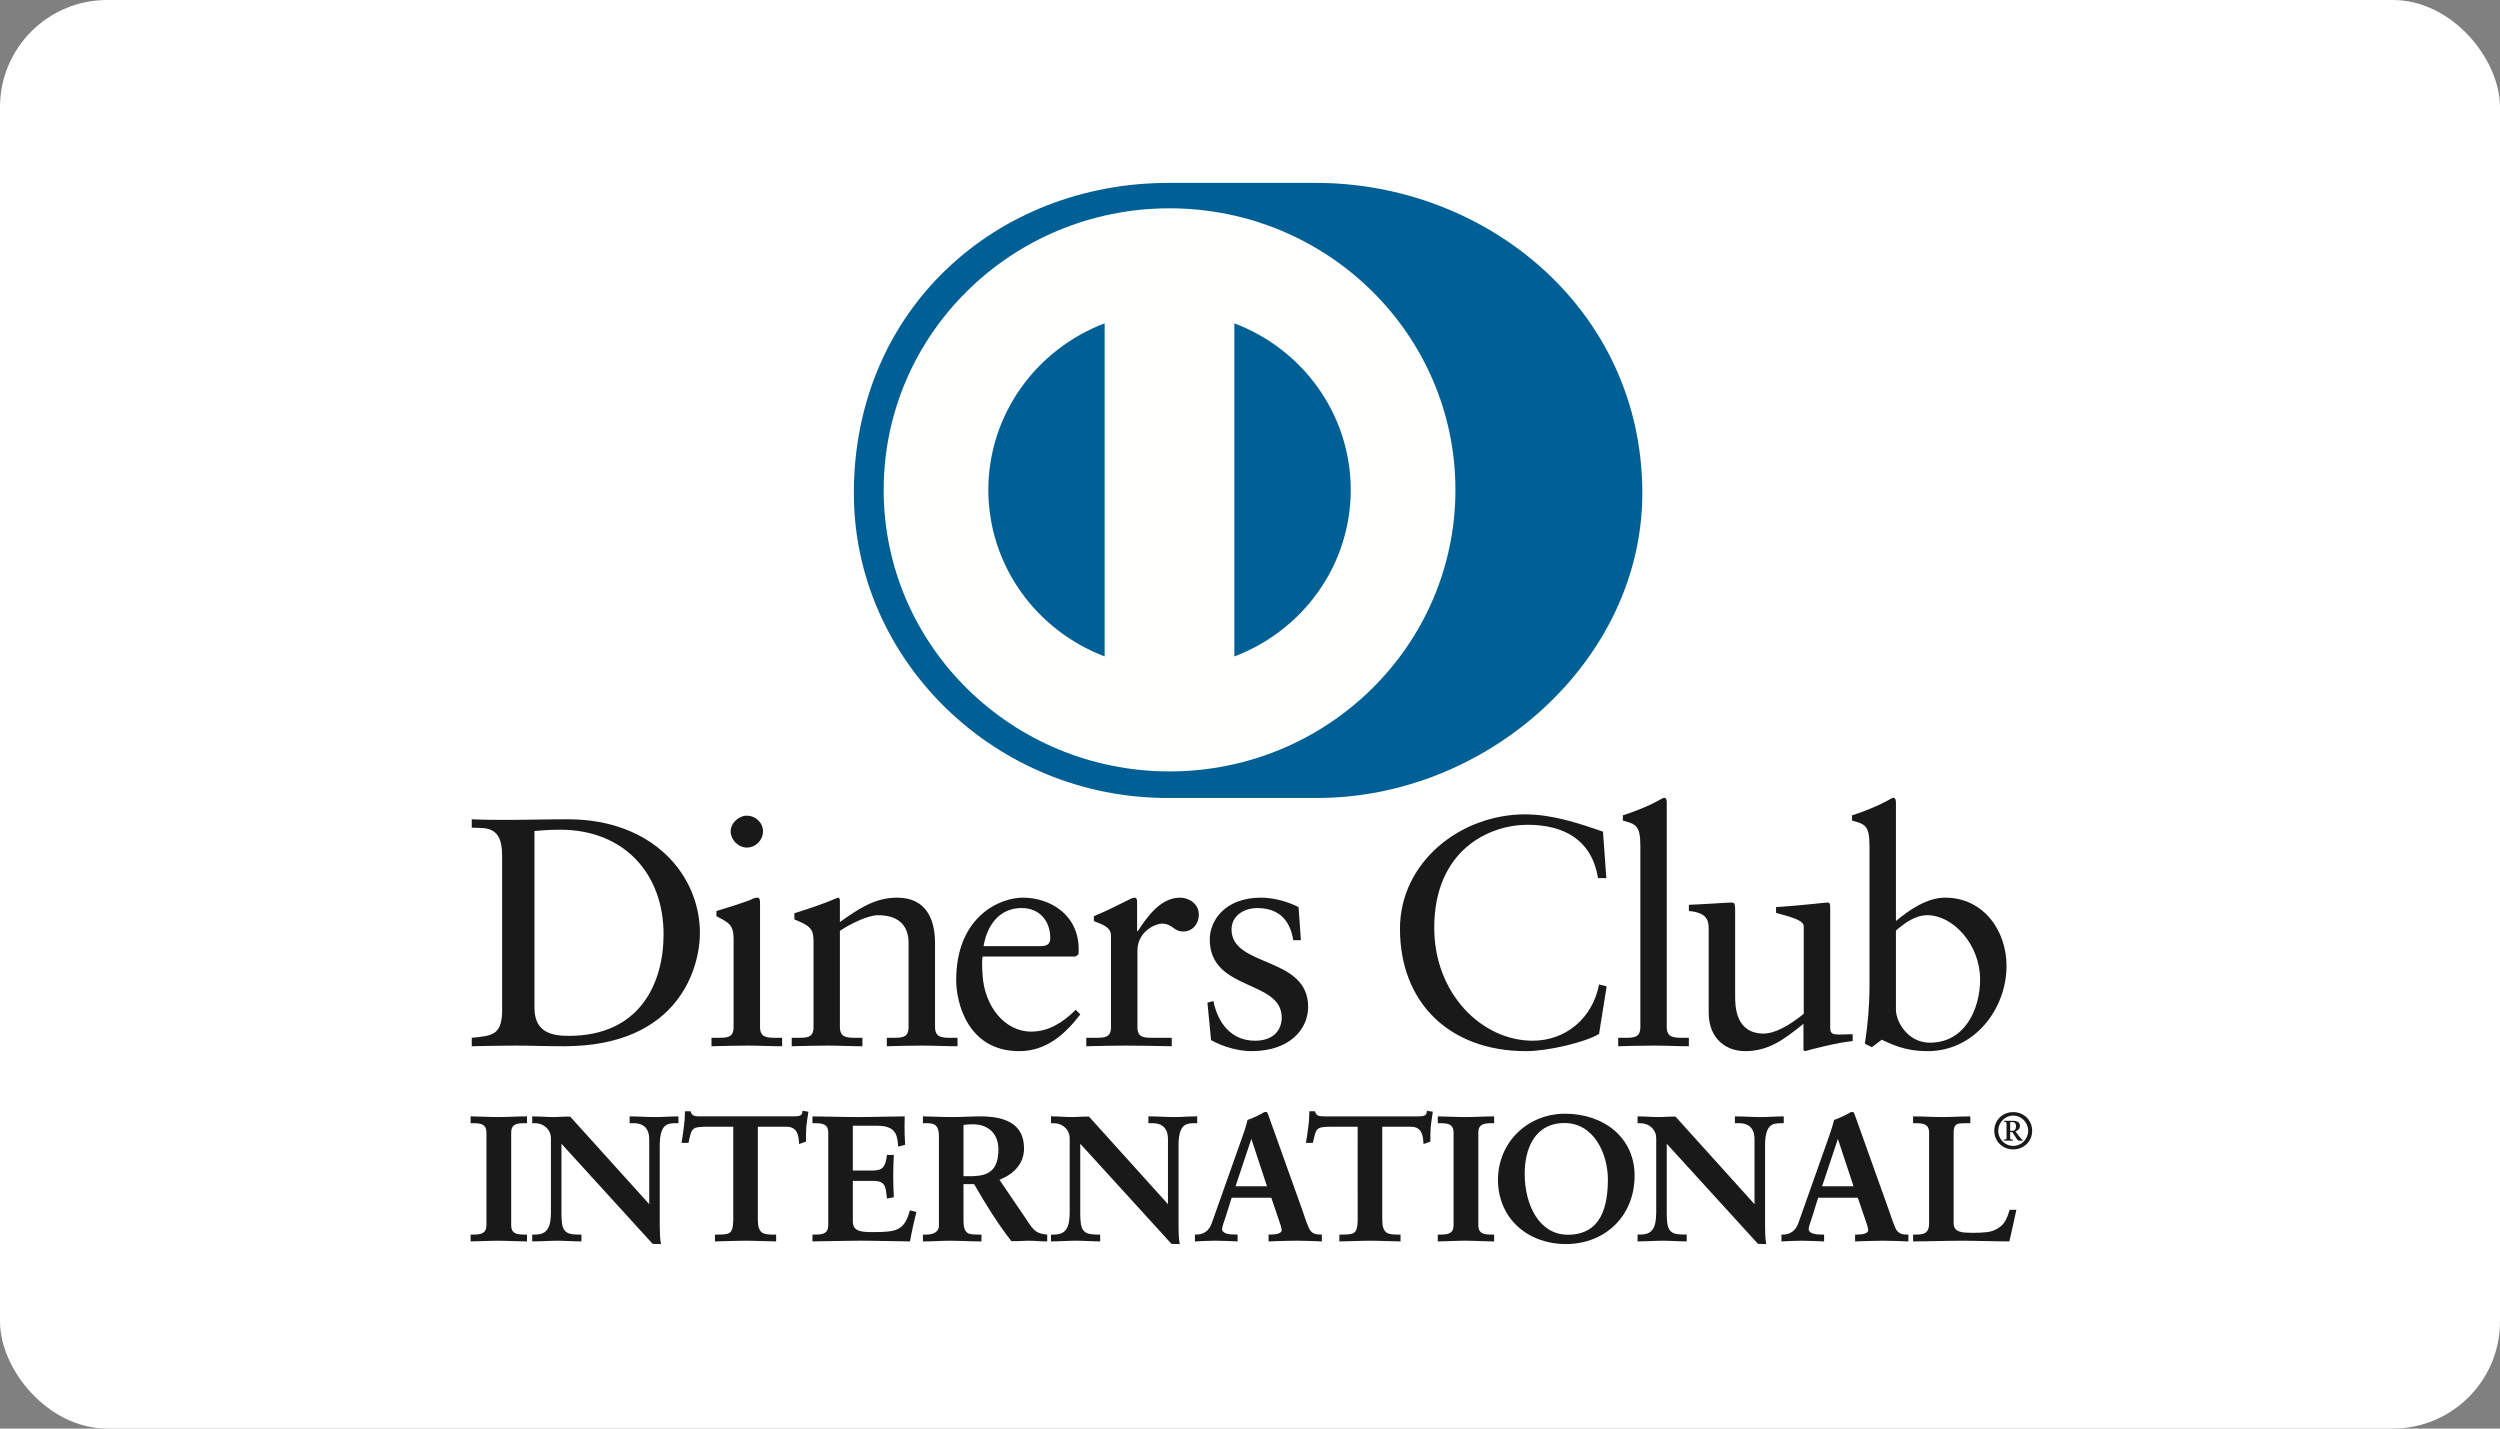 <?xml version="1.0" encoding="UTF-8"?>
<svg width="70px" height="40px" viewBox="0 0 70 40" version="1.1" xmlns="http://www.w3.org/2000/svg" xmlns:xlink="http://www.w3.org/1999/xlink">
    <rect x="0" y="0" width="70" height="40" fill="#808080" stroke="none"/>
    <!-- Generator: Sketch 51.3 (57544) - http://www.bohemiancoding.com/sketch -->
    <title>diners club</title>
    <desc>Created with Sketch.</desc>
    <defs></defs>
    <g id="Symbols" stroke="none" stroke-width="1" fill="none" fill-rule="evenodd">
        <g id="11---Footer" transform="translate(-1198, -68)">
            <g id="cartões">
                <g transform="translate(998, 68)">
                    <g id="diners-club" transform="translate(200, 0)">
                        <rect id="Rectangle-12-Copy-2" fill="#FFFFFF" x="0" y="0" width="70" height="40" rx="3"></rect>
                        <g id="Group" transform="translate(13, 5)">
                            <path d="M23.841,17.343 C28.622,17.366 32.985,13.505 32.985,8.807 C32.985,3.67 28.622,0.119 23.841,0.121 L19.727,0.121 C14.89,0.119 10.908,3.671 10.908,8.807 C10.908,13.506 14.89,17.366 19.727,17.343 L23.841,17.343" id="Fill-2" fill="#006095"></path>
                            <path d="M21.562,13.381 L21.562,4.053 C23.466,4.772 24.818,6.588 24.821,8.717 C24.818,10.846 23.466,12.661 21.562,13.381 M14.673,8.717 C14.677,6.589 16.027,4.775 17.93,4.053 L17.93,13.379 C16.027,12.658 14.677,10.845 14.673,8.717 M19.747,0.833 C15.326,0.834 11.744,4.362 11.743,8.717 C11.744,13.071 15.326,16.598 19.747,16.6 C24.168,16.598 27.751,13.071 27.752,8.717 C27.751,4.362 24.168,0.834 19.747,0.833" id="Fill-3" fill="#FFFFFE"></path>
                            <path d="M1.965,23.221 C1.965,23.922 2.474,24.004 2.927,24.004 C4.925,24.004 5.58,22.52 5.58,21.163 C5.58,19.46 4.471,18.232 2.687,18.232 C2.307,18.232 2.132,18.258 1.965,18.268 L1.965,23.221 Z M1.059,18.95 C1.059,18.131 0.625,18.185 0.209,18.176 L0.209,17.94 C0.57,17.957 0.939,17.957 1.3,17.957 C1.689,17.957 2.215,17.94 2.9,17.94 C5.294,17.94 6.598,19.514 6.598,21.126 C6.598,22.028 6.062,24.295 2.789,24.295 C2.318,24.295 1.883,24.277 1.448,24.277 C1.032,24.277 0.625,24.286 0.209,24.295 L0.209,24.058 C0.764,24.004 1.032,23.985 1.059,23.366 L1.059,18.95 Z" id="Fill-4" fill="#1A1919"></path>
                            <path d="M7.911,18.732 C7.67,18.732 7.458,18.513 7.458,18.277 C7.458,18.049 7.68,17.839 7.911,17.839 C8.151,17.839 8.364,18.031 8.364,18.277 C8.364,18.523 8.16,18.732 7.911,18.732 M6.922,24.058 L7.097,24.058 C7.356,24.058 7.541,24.058 7.541,23.757 L7.541,21.29 C7.541,20.89 7.402,20.834 7.06,20.653 L7.06,20.508 C7.494,20.379 8.013,20.207 8.049,20.18 C8.114,20.144 8.169,20.134 8.216,20.134 C8.261,20.134 8.281,20.189 8.281,20.262 L8.281,23.757 C8.281,24.058 8.484,24.058 8.743,24.058 L8.9,24.058 L8.9,24.295 C8.585,24.295 8.261,24.277 7.93,24.277 C7.597,24.277 7.264,24.286 6.922,24.295 L6.922,24.058" id="Fill-5" fill="#1A1919"></path>
                            <path d="M9.779,21.345 C9.779,21.008 9.676,20.917 9.243,20.744 L9.243,20.571 C9.64,20.444 10.018,20.325 10.462,20.134 C10.49,20.134 10.517,20.153 10.517,20.225 L10.517,20.817 C11.045,20.444 11.498,20.134 12.118,20.134 C12.904,20.134 13.181,20.698 13.181,21.409 L13.181,23.757 C13.181,24.058 13.384,24.058 13.643,24.058 L13.81,24.058 L13.81,24.295 C13.485,24.295 13.162,24.277 12.83,24.277 C12.496,24.277 12.164,24.286 11.831,24.295 L11.831,24.058 L11.997,24.058 C12.257,24.058 12.44,24.058 12.44,23.757 L12.44,21.4 C12.44,20.88 12.118,20.626 11.591,20.626 C11.295,20.626 10.823,20.862 10.517,21.063 L10.517,23.757 C10.517,24.058 10.722,24.058 10.981,24.058 L11.147,24.058 L11.147,24.295 C10.823,24.295 10.499,24.277 10.166,24.277 C9.834,24.277 9.501,24.286 9.168,24.295 L9.168,24.058 L9.335,24.058 C9.594,24.058 9.779,24.058 9.779,23.757 L9.779,21.345" id="Fill-6" fill="#1A1919"></path>
                            <path d="M16.149,21.491 C16.38,21.491 16.407,21.372 16.407,21.263 C16.407,20.799 16.121,20.425 15.603,20.425 C15.039,20.425 14.651,20.834 14.54,21.491 L16.149,21.491 Z M14.513,21.782 C14.494,21.864 14.494,22.001 14.513,22.311 C14.567,23.175 15.132,23.885 15.871,23.885 C16.38,23.885 16.778,23.612 17.12,23.275 L17.249,23.403 C16.823,23.958 16.297,24.432 15.539,24.432 C14.068,24.432 13.773,23.029 13.773,22.447 C13.773,20.662 14.993,20.134 15.64,20.134 C16.389,20.134 17.194,20.598 17.203,21.563 C17.203,21.618 17.203,21.673 17.194,21.728 L17.11,21.782 L14.513,21.782 Z" id="Fill-7" fill="#1A1919"></path>
                            <path d="M17.416,24.058 L17.665,24.058 C17.923,24.058 18.108,24.058 18.108,23.757 L18.108,21.199 C18.108,20.917 17.767,20.862 17.628,20.789 L17.628,20.653 C18.303,20.371 18.673,20.134 18.757,20.134 C18.811,20.134 18.839,20.161 18.839,20.253 L18.839,21.072 L18.859,21.072 C19.089,20.717 19.478,20.134 20.041,20.134 C20.273,20.134 20.568,20.288 20.568,20.616 C20.568,20.862 20.393,21.082 20.134,21.082 C19.846,21.082 19.846,20.862 19.523,20.862 C19.366,20.862 18.848,21.072 18.848,21.618 L18.848,23.757 C18.848,24.058 19.033,24.058 19.292,24.058 L19.809,24.058 L19.809,24.295 C19.301,24.286 18.914,24.277 18.516,24.277 C18.137,24.277 17.748,24.286 17.416,24.295 L17.416,24.058" id="Fill-8" fill="#1A1919"></path>
                            <path d="M20.975,23.029 C21.095,23.63 21.465,24.14 22.14,24.14 C22.685,24.14 22.888,23.813 22.888,23.494 C22.888,22.42 20.873,22.765 20.873,21.3 C20.873,20.789 21.29,20.134 22.307,20.134 C22.602,20.134 22.999,20.216 23.36,20.398 L23.425,21.326 L23.212,21.326 C23.12,20.753 22.796,20.426 22.204,20.426 C21.834,20.426 21.483,20.635 21.483,21.026 C21.483,22.092 23.628,21.764 23.628,23.193 C23.628,23.794 23.138,24.432 22.038,24.432 C21.668,24.432 21.233,24.305 20.91,24.123 L20.808,23.075 L20.975,23.029" id="Fill-9" fill="#1A1919"></path>
                            <path d="M31.977,19.587 L31.746,19.587 C31.57,18.523 30.803,18.094 29.768,18.094 C28.704,18.094 27.159,18.795 27.159,20.98 C27.159,22.821 28.492,24.14 29.915,24.14 C30.83,24.14 31.589,23.522 31.774,22.565 L31.986,22.619 L31.774,23.949 C31.386,24.186 30.341,24.432 29.73,24.432 C27.567,24.432 26.199,23.057 26.199,21.008 C26.199,19.141 27.89,17.802 29.702,17.802 C30.451,17.802 31.173,18.04 31.884,18.286 L31.977,19.587" id="Fill-10" fill="#1A1919"></path>
                            <path d="M32.31,24.058 L32.485,24.058 C32.745,24.058 32.93,24.058 32.93,23.757 L32.93,18.686 C32.93,18.094 32.791,18.076 32.44,17.976 L32.44,17.83 C32.809,17.712 33.198,17.548 33.392,17.439 C33.493,17.384 33.567,17.338 33.594,17.338 C33.651,17.338 33.669,17.393 33.669,17.466 L33.669,23.757 C33.669,24.058 33.873,24.058 34.132,24.058 L34.288,24.058 L34.288,24.295 C33.975,24.295 33.651,24.277 33.318,24.277 C32.985,24.277 32.652,24.286 32.31,24.295 L32.31,24.058" id="Fill-11" fill="#1A1919"></path>
                            <path d="M38.246,23.794 C38.246,23.958 38.348,23.967 38.505,23.967 C38.616,23.967 38.754,23.958 38.875,23.958 L38.875,24.15 C38.477,24.186 37.719,24.378 37.543,24.432 L37.497,24.405 L37.497,23.667 C36.943,24.113 36.517,24.432 35.86,24.432 C35.36,24.432 34.843,24.113 34.843,23.349 L34.843,21.017 C34.843,20.781 34.806,20.553 34.289,20.508 L34.289,20.334 C34.622,20.325 35.36,20.271 35.481,20.271 C35.584,20.271 35.584,20.334 35.584,20.535 L35.584,22.884 C35.584,23.157 35.584,23.94 36.387,23.94 C36.702,23.94 37.118,23.703 37.505,23.385 L37.505,20.935 C37.505,20.753 37.062,20.654 36.73,20.562 L36.73,20.398 C37.561,20.344 38.08,20.271 38.172,20.271 C38.246,20.271 38.246,20.334 38.246,20.435 L38.246,23.794" id="Fill-12" fill="#1A1919"></path>
                            <path d="M40.086,23.266 C40.086,23.612 40.419,24.195 41.038,24.195 C42.027,24.195 42.443,23.239 42.443,22.428 C42.443,21.445 41.686,20.626 40.965,20.626 C40.621,20.626 40.335,20.845 40.086,21.054 L40.086,23.266 Z M40.086,20.789 C40.455,20.48 40.955,20.134 41.463,20.134 C42.536,20.134 43.183,21.054 43.183,22.046 C43.183,23.239 42.295,24.432 40.973,24.432 C40.289,24.432 39.928,24.213 39.688,24.113 L39.411,24.322 L39.217,24.223 C39.299,23.685 39.346,23.157 39.346,22.602 L39.346,18.687 C39.346,18.094 39.207,18.076 38.856,17.976 L38.856,17.831 C39.226,17.712 39.614,17.548 39.808,17.439 C39.91,17.385 39.984,17.338 40.012,17.338 C40.068,17.338 40.086,17.394 40.086,17.466 L40.086,20.789 Z" id="Fill-13" fill="#1A1919"></path>
                            <path d="M0.199,29.589 L0.27,29.589 C0.451,29.589 0.642,29.565 0.642,29.307 L0.642,26.712 C0.642,26.453 0.451,26.429 0.27,26.429 L0.199,26.429 L0.199,26.28 C0.395,26.28 0.697,26.3 0.944,26.3 C1.195,26.3 1.497,26.28 1.733,26.28 L1.733,26.429 L1.663,26.429 C1.482,26.429 1.291,26.453 1.291,26.712 L1.291,29.307 C1.291,29.565 1.482,29.589 1.663,29.589 L1.733,29.589 L1.733,29.739 C1.492,29.739 1.19,29.719 0.939,29.719 C0.692,29.719 0.395,29.739 0.199,29.739 L0.199,29.589" id="Fill-14" fill="#1A1919"></path>
                            <path d="M1.712,29.717 L1.712,29.612 L1.663,29.612 C1.484,29.612 1.269,29.581 1.269,29.307 L1.269,26.712 C1.269,26.438 1.484,26.407 1.663,26.407 L1.712,26.407 L1.712,26.302 C1.479,26.302 1.188,26.321 0.944,26.321 C0.705,26.321 0.416,26.303 0.221,26.302 L0.221,26.407 L0.269,26.407 C0.449,26.407 0.663,26.438 0.663,26.712 L0.663,29.307 C0.663,29.581 0.449,29.612 0.269,29.612 L0.221,29.612 L0.221,29.717 C0.416,29.715 0.7,29.697 0.939,29.697 C1.184,29.697 1.474,29.716 1.712,29.717 M1.733,29.759 C1.49,29.759 1.189,29.74 0.939,29.74 C0.692,29.74 0.397,29.759 0.199,29.759 L0.177,29.759 L0.177,29.568 L0.269,29.568 C0.452,29.564 0.618,29.549 0.62,29.307 L0.62,26.712 C0.618,26.469 0.452,26.453 0.269,26.45 L0.177,26.45 L0.177,26.258 L0.199,26.258 C0.397,26.258 0.698,26.278 0.944,26.278 C1.195,26.278 1.496,26.258 1.733,26.258 L1.756,26.258 L1.756,26.45 L1.663,26.45 C1.481,26.453 1.314,26.469 1.313,26.712 L1.313,29.307 C1.314,29.549 1.481,29.564 1.663,29.568 L1.756,29.568 L1.756,29.759 L1.733,29.759" id="Fill-15" fill="#1A1919"></path>
                            <path d="M5.19,28.762 L5.2,28.752 L5.2,26.895 C5.2,26.488 4.913,26.429 4.762,26.429 L4.651,26.429 L4.651,26.28 C4.888,26.28 5.119,26.3 5.355,26.3 C5.561,26.3 5.768,26.28 5.974,26.28 L5.974,26.429 L5.899,26.429 C5.687,26.429 5.451,26.468 5.451,27.058 L5.451,29.313 C5.451,29.486 5.456,29.659 5.481,29.813 L5.29,29.813 L2.699,26.969 L2.699,29.01 C2.699,29.441 2.784,29.589 3.172,29.589 L3.257,29.589 L3.257,29.739 C3.041,29.739 2.825,29.719 2.608,29.719 C2.383,29.719 2.151,29.739 1.924,29.739 L1.924,29.589 L1.995,29.589 C2.342,29.589 2.447,29.357 2.447,28.961 L2.447,26.874 C2.447,26.597 2.215,26.429 1.99,26.429 L1.924,26.429 L1.924,26.28 C2.115,26.28 2.312,26.3 2.502,26.3 C2.654,26.3 2.8,26.28 2.95,26.28 L5.19,28.762" id="Fill-16" fill="#1A1919"></path>
                            <path d="M5.178,28.752 L5.178,28.75 L5.174,28.747 L5.178,28.752 Z M5.19,28.762 L5.206,28.748 L5.19,28.762 Z M5.29,29.791 L5.456,29.791 C5.433,29.642 5.43,29.477 5.43,29.313 L5.43,27.058 C5.43,26.464 5.682,26.407 5.899,26.407 L5.952,26.407 L5.952,26.302 C5.754,26.303 5.555,26.321 5.355,26.321 C5.125,26.321 4.901,26.303 4.673,26.302 L4.673,26.407 L4.762,26.407 C4.916,26.407 5.221,26.475 5.221,26.895 L5.215,28.767 L5.205,28.778 L5.188,28.793 L2.95,26.302 C2.801,26.302 2.655,26.321 2.502,26.321 C2.318,26.321 2.129,26.303 1.946,26.302 L1.945,26.407 L1.99,26.407 C2.226,26.407 2.469,26.585 2.469,26.874 L2.469,28.961 C2.469,29.357 2.357,29.611 1.995,29.612 L1.946,29.611 L1.946,29.717 C2.164,29.715 2.388,29.697 2.608,29.697 C2.818,29.697 3.028,29.715 3.235,29.717 L3.235,29.612 L3.172,29.612 C2.776,29.611 2.678,29.441 2.677,29.01 L2.677,26.913 L5.29,29.791 Z M5.481,29.834 L5.273,29.827 L2.721,27.025 L2.721,29.01 C2.727,29.441 2.793,29.563 3.172,29.568 L3.28,29.568 L3.28,29.759 L3.257,29.759 C3.04,29.759 2.823,29.74 2.608,29.74 C2.383,29.74 2.152,29.759 1.924,29.759 L1.902,29.759 L1.902,29.568 L1.995,29.568 C2.327,29.566 2.422,29.356 2.426,28.961 L2.426,26.874 C2.425,26.611 2.206,26.45 1.99,26.45 L1.902,26.45 L1.902,26.259 L1.924,26.259 C2.116,26.259 2.313,26.278 2.502,26.278 C2.652,26.278 2.797,26.259 2.967,26.266 L5.178,28.717 L5.178,26.895 C5.175,26.501 4.908,26.453 4.762,26.45 L4.629,26.45 L4.629,26.259 L4.651,26.259 C4.888,26.259 5.12,26.278 5.355,26.278 C5.56,26.278 5.766,26.259 5.974,26.259 L5.996,26.259 L5.996,26.45 L5.899,26.45 C5.691,26.456 5.478,26.474 5.473,27.058 L5.473,29.313 C5.473,29.486 5.478,29.658 5.502,29.809 L5.507,29.834 L5.481,29.834 Z" id="Fill-17" fill="#1A1919"></path>
                            <path d="M6.728,26.528 C6.35,26.528 6.336,26.617 6.26,26.978 L6.109,26.978 C6.129,26.84 6.154,26.701 6.17,26.557 C6.19,26.418 6.2,26.28 6.2,26.137 L6.32,26.137 C6.361,26.285 6.487,26.28 6.623,26.28 L9.218,26.28 C9.354,26.28 9.48,26.275 9.49,26.126 L9.61,26.146 C9.591,26.28 9.57,26.414 9.555,26.548 C9.546,26.681 9.546,26.815 9.546,26.949 L9.395,27.004 C9.384,26.821 9.359,26.528 9.022,26.528 L8.197,26.528 L8.197,29.164 C8.197,29.546 8.374,29.589 8.614,29.589 L8.71,29.589 L8.71,29.739 C8.514,29.739 8.162,29.719 7.89,29.719 C7.589,29.719 7.236,29.739 7.039,29.739 L7.039,29.589 L7.135,29.589 C7.413,29.589 7.553,29.565 7.553,29.174 L7.553,26.528 L6.728,26.528" id="Fill-18" fill="#1A1919"></path>
                            <path d="M8.711,29.759 C8.513,29.759 8.161,29.74 7.89,29.74 C7.589,29.74 7.237,29.759 7.04,29.759 L7.019,29.759 L7.019,29.568 L7.135,29.568 C7.413,29.561 7.524,29.558 7.531,29.174 L7.531,26.549 L6.728,26.549 L6.728,26.506 L7.574,26.506 L7.574,29.174 C7.574,29.572 7.412,29.612 7.135,29.612 L7.061,29.612 L7.061,29.716 C7.26,29.715 7.598,29.697 7.89,29.697 C8.153,29.697 8.489,29.715 8.688,29.716 L8.688,29.612 L8.614,29.612 C8.371,29.612 8.176,29.553 8.176,29.164 L8.176,26.506 L9.022,26.506 C9.36,26.507 9.404,26.789 9.415,26.974 L9.524,26.934 C9.524,26.805 9.524,26.675 9.534,26.545 C9.548,26.417 9.567,26.291 9.586,26.164 L9.509,26.152 C9.485,26.296 9.344,26.303 9.218,26.302 L6.597,26.302 C6.479,26.302 6.349,26.296 6.304,26.158 L6.221,26.158 C6.221,26.295 6.211,26.428 6.191,26.56 C6.177,26.696 6.154,26.827 6.135,26.958 L6.243,26.958 C6.309,26.613 6.352,26.501 6.728,26.506 L6.728,26.549 C6.356,26.556 6.364,26.617 6.281,26.984 L6.278,27.001 L6.084,27.001 L6.087,26.975 C6.107,26.836 6.133,26.698 6.148,26.554 C6.168,26.416 6.178,26.279 6.178,26.137 L6.178,26.115 L6.338,26.115 L6.341,26.131 C6.376,26.256 6.469,26.256 6.597,26.258 L9.218,26.258 C9.358,26.256 9.46,26.254 9.468,26.125 L9.47,26.101 L9.493,26.106 L9.635,26.128 L9.632,26.15 C9.612,26.282 9.592,26.416 9.577,26.549 C9.567,26.681 9.567,26.815 9.567,26.949 L9.567,26.964 L9.553,26.97 L9.375,27.034 L9.373,27.005 C9.36,26.819 9.34,26.549 9.022,26.549 L8.219,26.549 L8.219,29.164 C8.224,29.537 8.374,29.563 8.614,29.568 L8.732,29.568 L8.732,29.759 L8.711,29.759" id="Fill-19" fill="#1A1919"></path>
                            <path d="M9.771,29.589 L9.842,29.589 C10.023,29.589 10.214,29.565 10.214,29.307 L10.214,26.712 C10.214,26.453 10.023,26.429 9.842,26.429 L9.771,26.429 L9.771,26.28 C10.077,26.28 10.602,26.3 11.023,26.3 C11.446,26.3 11.969,26.28 12.311,26.28 C12.302,26.493 12.307,26.821 12.322,27.038 L12.17,27.078 C12.146,26.756 12.086,26.499 11.557,26.499 L10.859,26.499 L10.859,27.796 L11.456,27.796 C11.758,27.796 11.824,27.628 11.854,27.36 L12.005,27.36 C11.995,27.554 11.989,27.747 11.989,27.94 C11.989,28.129 11.995,28.317 12.005,28.505 L11.854,28.534 C11.824,28.238 11.809,28.044 11.461,28.044 L10.859,28.044 L10.859,29.198 C10.859,29.52 11.149,29.52 11.471,29.52 C12.075,29.52 12.342,29.481 12.493,28.916 L12.633,28.95 C12.568,29.214 12.507,29.476 12.463,29.739 C12.14,29.739 11.562,29.719 11.11,29.719 C10.656,29.719 10.058,29.739 9.771,29.739 L9.771,29.589" id="Fill-20" fill="#1A1919"></path>
                            <path d="M12.444,29.716 C12.488,29.466 12.545,29.216 12.607,28.966 L12.507,28.942 C12.357,29.496 12.065,29.546 11.471,29.542 C11.154,29.542 10.837,29.542 10.836,29.198 L10.836,28.023 L11.461,28.023 C11.812,28.019 11.848,28.228 11.873,28.509 L11.982,28.487 C11.972,28.305 11.967,28.122 11.967,27.94 C11.967,27.754 11.972,27.568 11.982,27.381 L11.873,27.381 C11.845,27.64 11.763,27.821 11.456,27.818 L10.836,27.818 L10.836,26.476 L11.557,26.476 C12.08,26.473 12.167,26.739 12.189,27.05 L12.298,27.022 C12.289,26.882 12.284,26.702 12.284,26.537 C12.284,26.452 12.286,26.372 12.288,26.302 C11.946,26.303 11.437,26.321 11.023,26.321 C10.61,26.321 10.101,26.303 9.793,26.302 L9.793,26.407 L9.842,26.407 C10.021,26.407 10.235,26.438 10.236,26.712 L10.236,29.307 C10.235,29.581 10.021,29.611 9.842,29.612 L9.793,29.612 L9.793,29.716 C10.086,29.716 10.667,29.697 11.109,29.697 C11.553,29.697 12.12,29.716 12.444,29.716 M12.462,29.759 C12.139,29.759 11.561,29.739 11.109,29.739 C10.656,29.739 10.058,29.759 9.771,29.759 L9.749,29.759 L9.749,29.568 L9.842,29.568 C10.024,29.565 10.189,29.549 10.191,29.307 L10.191,26.712 C10.189,26.47 10.024,26.454 9.842,26.45 L9.749,26.45 L9.749,26.259 L9.771,26.259 C10.078,26.259 10.602,26.278 11.023,26.278 C11.446,26.278 11.968,26.259 12.311,26.259 L12.333,26.259 L12.332,26.281 C12.329,26.356 12.327,26.444 12.327,26.537 C12.327,26.708 12.332,26.895 12.343,27.036 L12.343,27.055 L12.326,27.059 L12.15,27.105 L12.148,27.079 C12.119,26.758 12.075,26.524 11.557,26.52 L10.879,26.52 L10.879,27.774 L11.456,27.774 C11.746,27.771 11.798,27.625 11.832,27.358 L11.834,27.338 L12.027,27.338 L12.026,27.361 C12.017,27.554 12.01,27.747 12.01,27.94 C12.01,28.128 12.017,28.316 12.026,28.504 L12.027,28.522 L12.009,28.526 L11.834,28.56 L11.832,28.537 C11.798,28.234 11.795,28.069 11.461,28.065 L10.879,28.065 L10.879,29.198 C10.88,29.499 11.144,29.497 11.471,29.499 C12.077,29.495 12.32,29.466 12.471,28.91 L12.477,28.89 L12.497,28.894 L12.659,28.935 L12.654,28.956 C12.589,29.218 12.529,29.48 12.484,29.742 L12.48,29.759 L12.462,29.759" id="Fill-21" fill="#1A1919"></path>
                            <path d="M13.957,27.954 L14.202,27.954 C14.706,27.954 14.977,27.766 14.977,27.181 C14.977,26.741 14.69,26.459 14.242,26.459 C14.091,26.459 14.027,26.474 13.957,26.478 L13.957,27.954 Z M13.312,26.805 C13.312,26.444 13.111,26.429 12.955,26.429 L12.864,26.429 L12.864,26.28 C13.025,26.28 13.337,26.3 13.644,26.3 C13.946,26.3 14.187,26.28 14.454,26.28 C15.087,26.28 15.651,26.448 15.651,27.153 C15.651,27.598 15.35,27.87 14.952,28.025 L15.812,29.292 C15.953,29.502 16.053,29.56 16.3,29.589 L16.3,29.739 C16.134,29.739 15.973,29.719 15.807,29.719 C15.651,29.719 15.49,29.739 15.335,29.739 C14.947,29.239 14.615,28.703 14.288,28.133 L13.957,28.133 L13.957,29.194 C13.957,29.575 14.137,29.589 14.368,29.589 L14.459,29.589 L14.459,29.739 C14.172,29.739 13.881,29.719 13.594,29.719 C13.352,29.719 13.116,29.739 12.864,29.739 L12.864,29.589 L12.955,29.589 C13.141,29.589 13.312,29.506 13.312,29.322 L13.312,26.805 Z" id="Fill-22" fill="#1A1919"></path>
                            <path d="M14.202,27.933 C14.7,27.929 14.951,27.758 14.956,27.182 C14.953,26.75 14.68,26.481 14.242,26.48 C14.106,26.48 14.042,26.492 13.978,26.498 L13.978,27.933 L14.202,27.933 Z M13.956,27.975 L13.934,27.975 L13.934,26.459 L13.953,26.457 C14.022,26.451 14.09,26.438 14.242,26.438 C14.7,26.438 14.998,26.731 14.999,27.182 C14.998,27.774 14.71,27.975 14.202,27.975 L13.956,27.975 Z M13.956,28.112 L14.3,28.112 L14.306,28.122 C14.634,28.692 14.964,29.226 15.335,29.717 C15.488,29.717 15.65,29.697 15.806,29.697 C15.967,29.697 16.122,29.714 16.278,29.716 L16.278,29.608 C16.042,29.579 15.932,29.51 15.794,29.304 L14.919,28.014 L14.944,28.004 C15.337,27.852 15.629,27.587 15.629,27.152 C15.629,26.464 15.086,26.305 14.454,26.302 C14.189,26.302 13.947,26.321 13.644,26.321 C13.349,26.321 13.05,26.303 12.885,26.302 L12.885,26.407 L12.955,26.407 C13.111,26.407 13.333,26.433 13.333,26.805 L13.333,29.322 C13.333,29.521 13.144,29.612 12.955,29.612 L12.885,29.612 L12.885,29.716 C13.128,29.716 13.357,29.697 13.593,29.697 C13.874,29.697 14.158,29.716 14.437,29.716 L14.437,29.612 L14.368,29.612 C14.138,29.612 13.934,29.584 13.934,29.193 L13.934,28.112 L13.956,28.112 Z M16.3,29.76 C16.132,29.76 15.972,29.74 15.806,29.74 C15.653,29.74 15.492,29.76 15.317,29.751 C14.931,29.253 14.6,28.721 14.275,28.155 L13.978,28.155 L13.978,29.193 C13.983,29.566 14.135,29.563 14.368,29.568 L14.481,29.568 L14.481,29.76 L14.458,29.76 C14.171,29.76 13.879,29.74 13.593,29.74 C13.353,29.74 13.117,29.76 12.864,29.76 L12.842,29.76 L12.842,29.568 L12.955,29.568 C13.136,29.567 13.289,29.489 13.29,29.322 L13.29,26.805 C13.286,26.454 13.111,26.455 12.955,26.45 L12.842,26.45 L12.842,26.258 L12.864,26.258 C13.027,26.258 13.338,26.278 13.644,26.278 C13.945,26.278 14.186,26.258 14.454,26.258 C15.088,26.26 15.672,26.432 15.673,27.152 C15.673,27.599 15.373,27.878 14.985,28.034 L15.83,29.28 C15.971,29.486 16.058,29.537 16.303,29.568 L16.322,29.571 L16.322,29.76 L16.3,29.76 Z" id="Fill-23" fill="#1A1919"></path>
                            <path d="M19.716,28.762 L19.725,28.752 L19.725,26.895 C19.725,26.488 19.439,26.429 19.288,26.429 L19.177,26.429 L19.177,26.28 C19.414,26.28 19.644,26.3 19.882,26.3 C20.088,26.3 20.293,26.28 20.501,26.28 L20.501,26.429 L20.425,26.429 C20.214,26.429 19.977,26.468 19.977,27.058 L19.977,29.313 C19.977,29.486 19.982,29.659 20.007,29.813 L19.816,29.813 L17.226,26.969 L17.226,29.01 C17.226,29.441 17.311,29.589 17.699,29.589 L17.784,29.589 L17.784,29.739 C17.568,29.739 17.351,29.719 17.135,29.719 C16.908,29.719 16.677,29.739 16.451,29.739 L16.451,29.589 L16.52,29.589 C16.868,29.589 16.974,29.357 16.974,28.961 L16.974,26.874 C16.974,26.597 16.742,26.429 16.516,26.429 L16.451,26.429 L16.451,26.28 C16.641,26.28 16.838,26.3 17.029,26.3 C17.179,26.3 17.326,26.28 17.477,26.28 L19.716,28.762" id="Fill-24" fill="#1A1919"></path>
                            <path d="M19.703,28.752 L19.703,28.751 L19.7,28.747 L19.703,28.752 Z M19.715,28.762 L19.731,28.748 L19.715,28.762 Z M19.816,29.791 L19.982,29.791 C19.96,29.642 19.955,29.477 19.955,29.313 L19.955,27.058 C19.955,26.464 20.21,26.408 20.425,26.407 L20.478,26.407 L20.478,26.302 C20.28,26.303 20.081,26.321 19.881,26.321 C19.651,26.321 19.426,26.303 19.198,26.302 L19.198,26.407 L19.288,26.407 C19.443,26.408 19.747,26.475 19.747,26.895 L19.74,28.767 L19.731,28.778 L19.715,28.794 L17.477,26.302 C17.327,26.302 17.182,26.321 17.029,26.321 C16.843,26.321 16.655,26.303 16.471,26.302 L16.471,26.407 L16.516,26.407 C16.753,26.408 16.995,26.584 16.995,26.874 L16.995,28.96 C16.995,29.358 16.882,29.611 16.52,29.612 L16.471,29.612 L16.471,29.716 C16.689,29.715 16.913,29.697 17.134,29.697 C17.345,29.697 17.554,29.715 17.762,29.716 L17.762,29.612 L17.699,29.612 C17.302,29.612 17.203,29.441 17.202,29.01 L17.202,26.914 L19.816,29.791 Z M20.007,29.834 L19.8,29.827 L17.247,27.025 L17.247,29.01 C17.253,29.441 17.319,29.563 17.699,29.568 L17.805,29.568 L17.805,29.759 L17.783,29.759 C17.566,29.759 17.35,29.739 17.134,29.739 C16.91,29.739 16.677,29.759 16.451,29.759 L16.428,29.759 L16.428,29.568 L16.52,29.568 C16.853,29.567 16.948,29.356 16.951,28.96 L16.951,26.874 C16.951,26.61 16.731,26.45 16.516,26.45 L16.428,26.45 L16.428,26.258 L16.451,26.258 C16.643,26.258 16.839,26.278 17.029,26.278 C17.177,26.278 17.323,26.258 17.492,26.265 L19.703,28.717 L19.703,26.895 C19.702,26.501 19.434,26.452 19.288,26.45 L19.155,26.45 L19.155,26.258 L19.177,26.258 C19.415,26.258 19.646,26.278 19.881,26.278 C20.086,26.278 20.293,26.258 20.5,26.258 L20.522,26.258 L20.522,26.45 L20.425,26.45 C20.218,26.455 20.004,26.474 19.999,27.058 L19.999,29.313 C19.999,29.486 20.003,29.657 20.029,29.81 L20.031,29.834 L20.007,29.834 Z" id="Fill-25" fill="#1A1919"></path>
                            <path d="M22.044,26.835 L22.034,26.835 L21.566,28.238 L22.506,28.238 L22.044,26.835 Z M21.31,29.03 C21.259,29.198 21.198,29.328 21.198,29.416 C21.198,29.565 21.41,29.589 21.576,29.589 L21.632,29.589 L21.632,29.739 C21.43,29.728 21.224,29.719 21.022,29.719 C20.841,29.719 20.661,29.728 20.479,29.739 L20.479,29.589 L20.51,29.589 C20.706,29.589 20.872,29.475 20.946,29.267 L21.752,26.994 C21.817,26.81 21.908,26.563 21.939,26.379 C22.099,26.325 22.301,26.226 22.396,26.166 C22.412,26.161 22.421,26.156 22.436,26.156 C22.451,26.156 22.461,26.156 22.472,26.171 C22.487,26.211 22.501,26.256 22.517,26.295 L23.443,28.886 C23.503,29.059 23.563,29.243 23.628,29.392 C23.689,29.531 23.795,29.589 23.961,29.589 L23.991,29.589 L23.991,29.739 C23.765,29.728 23.538,29.719 23.297,29.719 C23.05,29.719 22.798,29.728 22.542,29.739 L22.542,29.589 L22.597,29.589 C22.713,29.589 22.91,29.57 22.91,29.446 C22.91,29.382 22.865,29.248 22.808,29.089 L22.612,28.515 L21.47,28.515 L21.31,29.03 Z" id="Fill-26" fill="#1A1919"></path>
                            <path d="M22.022,26.842 L22.034,26.838 L22.022,26.842 Z M21.595,28.216 L22.476,28.216 L22.038,26.888 L21.595,28.216 Z M21.536,28.259 L22.017,26.813 L22.044,26.813 L22.044,26.835 L22.039,26.836 L22.044,26.835 L22.044,26.813 L22.059,26.813 L22.537,28.259 L21.536,28.259 Z M22.564,29.715 C22.813,29.707 23.057,29.697 23.297,29.697 C23.531,29.697 23.75,29.707 23.968,29.715 L23.968,29.612 L23.961,29.612 C23.789,29.613 23.67,29.546 23.608,29.4 C23.543,29.25 23.481,29.066 23.422,28.893 L22.496,26.302 C22.481,26.262 22.466,26.218 22.453,26.182 C22.449,26.177 22.45,26.177 22.445,26.177 L22.436,26.177 C22.426,26.177 22.42,26.181 22.407,26.184 C22.31,26.246 22.108,26.343 21.959,26.382 C21.929,26.57 21.838,26.817 21.772,27.001 L20.968,29.275 C20.89,29.49 20.714,29.612 20.509,29.612 L20.501,29.612 L20.501,29.715 C20.674,29.707 20.848,29.697 21.023,29.697 C21.217,29.697 21.416,29.707 21.608,29.715 L21.608,29.612 L21.576,29.612 C21.412,29.61 21.183,29.592 21.177,29.417 C21.177,29.318 21.239,29.191 21.288,29.024 L21.31,29.03 L21.288,29.023 L21.454,28.494 L22.627,28.494 L22.829,29.082 C22.885,29.241 22.931,29.373 22.931,29.446 C22.924,29.598 22.711,29.609 22.597,29.612 L22.564,29.612 L22.564,29.715 Z M23.989,29.759 C23.763,29.75 23.537,29.739 23.297,29.739 C23.05,29.739 22.8,29.75 22.543,29.759 L22.52,29.761 L22.52,29.567 L22.597,29.567 C22.714,29.567 22.887,29.541 22.887,29.446 C22.888,29.39 22.843,29.254 22.787,29.096 L22.596,28.536 L21.486,28.536 L21.33,29.036 C21.279,29.205 21.219,29.336 21.219,29.417 C21.221,29.538 21.409,29.567 21.576,29.567 L21.653,29.567 L21.653,29.761 L21.63,29.759 C21.429,29.75 21.224,29.739 21.023,29.739 C20.843,29.739 20.661,29.75 20.481,29.759 L20.458,29.761 L20.458,29.567 L20.509,29.567 C20.697,29.567 20.853,29.462 20.925,29.261 L21.731,26.986 C21.797,26.803 21.888,26.556 21.931,26.358 C22.089,26.306 22.291,26.206 22.388,26.146 C22.402,26.141 22.416,26.134 22.436,26.134 C22.449,26.134 22.476,26.137 22.492,26.163 C22.506,26.204 22.522,26.248 22.537,26.288 L23.464,28.879 C23.523,29.053 23.583,29.236 23.648,29.383 C23.707,29.515 23.8,29.567 23.961,29.567 L24.012,29.567 L24.012,29.761 L23.989,29.759 Z" id="Fill-27" fill="#1A1919"></path>
                            <path d="M24.212,26.528 C23.835,26.528 23.82,26.617 23.744,26.978 L23.593,26.978 C23.613,26.84 23.638,26.701 23.654,26.557 C23.674,26.418 23.683,26.28 23.683,26.137 L23.805,26.137 C23.845,26.285 23.971,26.28 24.106,26.28 L26.702,26.28 C26.838,26.28 26.963,26.275 26.974,26.126 L27.094,26.146 C27.075,26.28 27.055,26.414 27.04,26.548 C27.028,26.681 27.028,26.815 27.028,26.949 L26.878,27.004 C26.869,26.821 26.844,26.528 26.506,26.528 L25.681,26.528 L25.681,29.164 C25.681,29.546 25.857,29.589 26.098,29.589 L26.194,29.589 L26.194,29.739 C25.998,29.739 25.646,29.719 25.374,29.719 C25.073,29.719 24.72,29.739 24.524,29.739 L24.524,29.589 L24.619,29.589 C24.897,29.589 25.037,29.565 25.037,29.174 L25.037,26.528 L24.212,26.528" id="Fill-28" fill="#1A1919"></path>
                            <path d="M26.194,29.759 C25.997,29.759 25.644,29.74 25.374,29.74 C25.073,29.74 24.721,29.759 24.524,29.759 L24.502,29.759 L24.502,29.568 L24.619,29.568 C24.897,29.561 25.008,29.558 25.015,29.174 L25.014,26.549 L24.212,26.549 L24.212,26.506 L25.059,26.506 L25.059,29.174 C25.059,29.572 24.895,29.611 24.619,29.612 L24.545,29.612 L24.545,29.718 C24.744,29.715 25.082,29.697 25.374,29.697 C25.637,29.697 25.973,29.715 26.172,29.718 L26.172,29.612 L26.098,29.612 C25.856,29.611 25.66,29.553 25.659,29.164 L25.659,26.506 L26.506,26.506 C26.844,26.507 26.888,26.789 26.898,26.974 L27.007,26.934 C27.007,26.805 27.008,26.675 27.018,26.545 C27.032,26.418 27.05,26.291 27.069,26.165 L26.993,26.152 C26.97,26.296 26.828,26.304 26.702,26.302 L24.081,26.302 C23.962,26.303 23.834,26.296 23.788,26.157 L23.706,26.157 C23.704,26.295 23.695,26.428 23.675,26.56 C23.661,26.696 23.637,26.828 23.618,26.958 L23.726,26.958 C23.792,26.613 23.836,26.5 24.212,26.506 L24.212,26.549 C23.839,26.555 23.848,26.617 23.765,26.984 L23.762,27.001 L23.567,27.001 L23.57,26.976 C23.592,26.836 23.616,26.698 23.631,26.555 C23.652,26.416 23.661,26.279 23.661,26.137 L23.661,26.115 L23.821,26.115 L23.825,26.131 C23.86,26.256 23.952,26.256 24.081,26.258 C24.09,26.258 24.097,26.259 24.106,26.259 L26.702,26.259 C26.841,26.256 26.943,26.254 26.952,26.125 L26.953,26.101 L26.977,26.106 L27.119,26.128 L27.116,26.15 C27.095,26.282 27.076,26.416 27.061,26.549 C27.05,26.681 27.05,26.815 27.05,26.949 L27.05,26.964 L27.036,26.97 L26.858,27.034 L26.857,27.005 C26.844,26.819 26.824,26.549 26.506,26.549 L25.703,26.549 L25.703,29.164 C25.708,29.537 25.858,29.563 26.098,29.568 L26.215,29.568 L26.215,29.759 L26.194,29.759" id="Fill-29" fill="#1A1919"></path>
                            <path d="M27.28,29.589 L27.35,29.589 C27.532,29.589 27.722,29.565 27.722,29.307 L27.722,26.712 C27.722,26.453 27.532,26.429 27.35,26.429 L27.28,26.429 L27.28,26.28 C27.476,26.28 27.778,26.3 28.024,26.3 C28.276,26.3 28.578,26.28 28.815,26.28 L28.815,26.429 L28.744,26.429 C28.563,26.429 28.371,26.453 28.371,26.712 L28.371,29.307 C28.371,29.565 28.563,29.589 28.744,29.589 L28.815,29.589 L28.815,29.739 C28.573,29.739 28.271,29.719 28.02,29.719 C27.773,29.719 27.476,29.739 27.28,29.739 L27.28,29.589" id="Fill-30" fill="#1A1919"></path>
                            <path d="M28.792,29.716 L28.792,29.612 L28.744,29.612 C28.564,29.612 28.35,29.581 28.35,29.307 L28.35,26.712 C28.35,26.438 28.564,26.407 28.744,26.407 L28.792,26.407 L28.792,26.302 C28.56,26.303 28.269,26.321 28.024,26.321 C27.785,26.321 27.497,26.303 27.302,26.302 L27.302,26.407 L27.35,26.407 C27.529,26.407 27.744,26.438 27.744,26.712 L27.744,29.307 C27.744,29.581 27.529,29.612 27.35,29.612 L27.302,29.612 L27.302,29.716 C27.496,29.714 27.78,29.697 28.02,29.697 C28.263,29.697 28.554,29.715 28.792,29.716 M28.814,29.759 C28.571,29.759 28.27,29.739 28.02,29.739 C27.774,29.739 27.477,29.759 27.28,29.759 L27.258,29.759 L27.258,29.568 L27.35,29.568 C27.532,29.565 27.699,29.549 27.7,29.307 L27.7,26.712 C27.699,26.47 27.532,26.453 27.35,26.45 L27.258,26.45 L27.258,26.259 L27.28,26.259 C27.477,26.259 27.779,26.278 28.024,26.278 C28.275,26.278 28.576,26.259 28.814,26.259 L28.836,26.259 L28.836,26.45 L28.744,26.45 C28.56,26.453 28.395,26.47 28.393,26.712 L28.393,29.307 C28.395,29.549 28.56,29.565 28.744,29.568 L28.836,29.568 L28.836,29.759 L28.814,29.759" id="Fill-31" fill="#1A1919"></path>
                            <path d="M30.897,29.595 C31.873,29.595 32.043,28.747 32.043,28.025 C32.043,27.3 31.647,26.424 30.811,26.424 C29.931,26.424 29.669,27.197 29.669,27.86 C29.669,28.747 30.082,29.595 30.897,29.595 M30.821,26.206 C31.893,26.206 32.748,26.861 32.748,27.916 C32.748,29.055 31.918,29.813 30.847,29.813 C29.78,29.813 28.965,29.099 28.965,28.034 C28.965,27.004 29.775,26.206 30.821,26.206" id="Fill-32" fill="#1A1919"></path>
                            <path d="M29.647,27.86 C29.649,27.194 29.913,26.402 30.811,26.402 C31.665,26.404 32.064,27.296 32.065,28.025 C32.064,28.747 31.891,29.615 30.897,29.615 L30.897,29.573 C31.854,29.572 32.019,28.747 32.021,28.025 C32.021,27.306 31.629,26.447 30.811,26.445 C29.948,26.446 29.693,27.2 29.691,27.86 C29.691,28.743 30.1,29.571 30.897,29.573 L30.897,29.615 C30.062,29.615 29.649,28.752 29.647,27.86 M28.943,28.034 C28.945,26.992 29.763,26.186 30.821,26.184 L30.821,26.227 C29.786,26.227 28.986,27.015 28.985,28.034 C28.987,29.087 29.79,29.79 30.846,29.791 C31.907,29.79 32.725,29.044 32.727,27.915 C32.726,26.873 31.884,26.228 30.821,26.227 L30.821,26.184 C31.901,26.185 32.767,26.847 32.769,27.915 C32.768,29.066 31.928,29.832 30.846,29.834 C29.77,29.832 28.945,29.111 28.943,28.034" id="Fill-33" fill="#1A1919"></path>
                            <path d="M36.138,28.762 L36.148,28.752 L36.148,26.895 C36.148,26.488 35.861,26.429 35.71,26.429 L35.601,26.429 L35.601,26.28 C35.836,26.28 36.068,26.3 36.304,26.3 C36.511,26.3 36.717,26.28 36.923,26.28 L36.923,26.429 L36.847,26.429 C36.637,26.429 36.399,26.468 36.399,27.058 L36.399,29.313 C36.399,29.486 36.404,29.659 36.43,29.813 L36.239,29.813 L33.648,26.969 L33.648,29.01 C33.648,29.441 33.733,29.589 34.12,29.589 L34.206,29.589 L34.206,29.739 C33.99,29.739 33.774,29.719 33.558,29.719 C33.331,29.719 33.099,29.739 32.872,29.739 L32.872,29.589 L32.944,29.589 C33.291,29.589 33.396,29.357 33.396,28.961 L33.396,26.874 C33.396,26.597 33.165,26.429 32.938,26.429 L32.872,26.429 L32.872,26.28 C33.064,26.28 33.26,26.3 33.451,26.3 C33.602,26.3 33.748,26.28 33.899,26.28 L36.138,28.762" id="Fill-34" fill="#1A1919"></path>
                            <path d="M36.126,28.752 L36.126,28.751 L36.122,28.747 L36.126,28.752 Z M36.138,28.762 L36.154,28.748 L36.138,28.762 Z M36.239,29.791 L36.404,29.791 C36.382,29.642 36.378,29.477 36.378,29.313 L36.378,27.058 C36.378,26.462 36.632,26.408 36.847,26.407 L36.902,26.407 L36.902,26.302 C36.703,26.303 36.504,26.321 36.303,26.321 C36.074,26.321 35.849,26.303 35.622,26.302 L35.622,26.407 L35.71,26.407 C35.865,26.408 36.169,26.476 36.169,26.895 L36.164,28.767 L36.154,28.778 L36.138,28.794 L33.899,26.302 C33.75,26.302 33.604,26.321 33.451,26.321 C33.266,26.321 33.077,26.303 32.894,26.302 L32.894,26.407 L32.938,26.407 C33.175,26.408 33.418,26.584 33.418,26.874 L33.418,28.961 C33.418,29.357 33.305,29.611 32.944,29.612 L32.894,29.612 L32.894,29.716 C33.113,29.715 33.336,29.697 33.558,29.697 C33.767,29.697 33.976,29.715 34.185,29.716 L34.185,29.612 L34.12,29.612 C33.725,29.612 33.626,29.441 33.626,29.01 L33.626,26.913 L36.239,29.791 Z M36.43,29.834 L36.222,29.827 L33.669,27.025 L33.669,29.01 C33.675,29.441 33.742,29.562 34.12,29.567 L34.228,29.567 L34.228,29.759 L34.206,29.759 C33.989,29.759 33.773,29.74 33.558,29.74 C33.332,29.74 33.101,29.759 32.872,29.759 L32.852,29.759 L32.852,29.567 L32.944,29.567 C33.275,29.566 33.371,29.356 33.374,28.961 L33.374,26.874 C33.374,26.61 33.155,26.45 32.938,26.45 L32.852,26.45 L32.852,26.259 L32.872,26.259 C33.065,26.259 33.262,26.278 33.451,26.278 C33.6,26.278 33.745,26.259 33.916,26.266 L36.126,28.717 L36.126,26.895 C36.125,26.501 35.857,26.453 35.71,26.45 L35.577,26.45 L35.577,26.259 L35.6,26.259 C35.837,26.259 36.069,26.278 36.303,26.278 C36.509,26.278 36.715,26.259 36.923,26.259 L36.945,26.259 L36.945,26.45 L36.847,26.45 C36.64,26.456 36.426,26.474 36.422,27.058 L36.422,29.313 C36.422,29.486 36.426,29.658 36.45,29.81 L36.455,29.834 L36.43,29.834 Z" id="Fill-35" fill="#1A1919"></path>
                            <path d="M38.467,26.835 L38.457,26.835 L37.988,28.238 L38.93,28.238 L38.467,26.835 Z M37.732,29.03 C37.682,29.198 37.621,29.328 37.621,29.416 C37.621,29.565 37.833,29.589 37.998,29.589 L38.054,29.589 L38.054,29.739 C37.853,29.728 37.646,29.719 37.445,29.719 C37.264,29.719 37.083,29.728 36.903,29.739 L36.903,29.589 L36.931,29.589 C37.128,29.589 37.295,29.475 37.369,29.267 L38.175,26.994 C38.24,26.81 38.331,26.563 38.361,26.379 C38.522,26.325 38.723,26.226 38.819,26.166 C38.834,26.161 38.844,26.156 38.859,26.156 C38.874,26.156 38.884,26.156 38.894,26.171 C38.909,26.211 38.925,26.256 38.94,26.295 L39.865,28.886 C39.925,29.059 39.985,29.243 40.051,29.392 C40.112,29.531 40.218,29.589 40.383,29.589 L40.414,29.589 L40.414,29.739 C40.187,29.728 39.961,29.719 39.719,29.719 C39.473,29.719 39.221,29.728 38.964,29.739 L38.964,29.589 L39.02,29.589 C39.135,29.589 39.332,29.57 39.332,29.446 C39.332,29.382 39.287,29.248 39.231,29.089 L39.035,28.515 L37.893,28.515 L37.732,29.03 Z" id="Fill-36" fill="#1A1919"></path>
                            <path d="M38.446,26.842 L38.456,26.838 L38.446,26.842 Z M38.019,28.216 L38.899,28.216 L38.461,26.889 L38.019,28.216 Z M37.958,28.258 L38.441,26.813 L38.467,26.813 L38.467,26.835 L38.461,26.836 L38.467,26.835 L38.467,26.813 L38.483,26.813 L38.958,28.258 L37.958,28.258 Z M38.986,29.716 C39.235,29.707 39.48,29.697 39.719,29.697 C39.953,29.697 40.172,29.707 40.391,29.715 L40.391,29.612 L40.383,29.612 C40.212,29.612 40.093,29.546 40.031,29.4 C39.964,29.25 39.905,29.066 39.845,28.894 L38.919,26.302 C38.904,26.262 38.888,26.218 38.876,26.184 C38.872,26.177 38.872,26.177 38.869,26.177 L38.859,26.177 C38.848,26.177 38.843,26.181 38.83,26.184 C38.732,26.245 38.531,26.344 38.382,26.382 C38.351,26.57 38.26,26.817 38.195,27.001 L37.389,29.275 C37.313,29.49 37.137,29.612 36.931,29.612 L36.924,29.612 L36.924,29.715 C37.097,29.707 37.27,29.697 37.445,29.697 C37.64,29.697 37.839,29.707 38.032,29.715 L38.032,29.612 L37.998,29.612 C37.834,29.61 37.605,29.592 37.599,29.416 C37.6,29.318 37.662,29.192 37.711,29.024 L37.732,29.03 L37.711,29.023 L37.877,28.494 L39.05,28.494 L39.251,29.082 C39.307,29.242 39.353,29.373 39.353,29.446 C39.345,29.598 39.134,29.609 39.019,29.612 L38.986,29.612 L38.986,29.716 Z M40.412,29.759 C40.185,29.751 39.959,29.74 39.719,29.74 C39.474,29.74 39.222,29.751 38.965,29.759 L38.943,29.761 L38.943,29.568 L39.019,29.568 C39.137,29.568 39.31,29.541 39.31,29.446 C39.311,29.39 39.266,29.254 39.21,29.096 L39.018,28.536 L37.908,28.536 L37.753,29.036 C37.702,29.206 37.642,29.336 37.643,29.416 C37.643,29.538 37.832,29.568 37.998,29.568 L38.075,29.568 L38.075,29.761 L38.053,29.759 C37.852,29.751 37.645,29.74 37.445,29.74 C37.265,29.74 37.084,29.751 36.903,29.759 L36.881,29.761 L36.881,29.568 L36.931,29.568 C37.119,29.567 37.276,29.461 37.349,29.261 L38.154,26.986 C38.219,26.803 38.309,26.556 38.354,26.359 C38.512,26.305 38.714,26.206 38.812,26.146 C38.825,26.141 38.838,26.135 38.859,26.135 C38.872,26.134 38.898,26.137 38.914,26.164 C38.929,26.203 38.944,26.248 38.96,26.288 L39.886,28.879 C39.946,29.053 40.006,29.236 40.071,29.384 C40.13,29.515 40.222,29.567 40.383,29.568 L40.435,29.568 L40.435,29.761 L40.412,29.759 Z" id="Fill-37" fill="#1A1919"></path>
                            <path d="M41.681,29.253 C41.681,29.452 41.821,29.511 41.982,29.531 C42.189,29.546 42.415,29.546 42.647,29.52 C42.858,29.496 43.039,29.377 43.129,29.253 C43.21,29.144 43.255,29.005 43.285,28.896 L43.432,28.896 C43.376,29.178 43.305,29.457 43.245,29.739 C42.803,29.739 42.359,29.719 41.918,29.719 C41.474,29.719 41.032,29.739 40.589,29.739 L40.589,29.589 L40.658,29.589 C40.84,29.589 41.037,29.565 41.037,29.258 L41.037,26.712 C41.037,26.453 40.84,26.429 40.658,26.429 L40.589,26.429 L40.589,26.28 C40.855,26.28 41.117,26.3 41.384,26.3 C41.641,26.3 41.892,26.28 42.149,26.28 L42.149,26.429 L42.022,26.429 C41.832,26.429 41.681,26.434 41.681,26.696 L41.681,29.253" id="Fill-38" fill="#1A1919"></path>
                            <path d="M43.227,29.716 C43.285,29.448 43.351,29.185 43.405,28.917 L43.302,28.917 C43.27,29.025 43.226,29.158 43.147,29.266 C43.053,29.394 42.867,29.516 42.648,29.542 C42.516,29.555 42.386,29.562 42.262,29.562 C42.165,29.562 42.07,29.558 41.98,29.552 C41.816,29.533 41.657,29.465 41.658,29.253 L41.658,26.696 C41.658,26.421 41.835,26.407 42.022,26.407 L42.126,26.407 L42.126,26.302 C41.878,26.303 41.634,26.321 41.384,26.321 C41.123,26.321 40.868,26.303 40.61,26.302 L40.61,26.407 L40.658,26.407 C40.838,26.407 41.058,26.438 41.058,26.711 L41.058,29.258 C41.058,29.578 40.839,29.612 40.658,29.612 L40.61,29.612 L40.61,29.716 C41.045,29.716 41.48,29.697 41.917,29.697 C42.355,29.697 42.791,29.716 43.227,29.716 M43.245,29.759 C42.801,29.759 42.359,29.74 41.917,29.74 C41.475,29.74 41.032,29.759 40.588,29.759 L40.567,29.759 L40.567,29.568 L40.658,29.568 C40.841,29.564 41.013,29.552 41.015,29.258 L41.015,26.711 C41.013,26.47 40.842,26.453 40.658,26.45 L40.567,26.45 L40.567,26.259 L40.588,26.259 C40.856,26.259 41.118,26.278 41.384,26.278 C41.639,26.278 41.89,26.259 42.149,26.259 L42.169,26.259 L42.169,26.45 L42.022,26.45 C41.827,26.455 41.706,26.447 41.702,26.696 L41.702,29.253 C41.703,29.437 41.826,29.487 41.983,29.509 C42.072,29.515 42.165,29.519 42.262,29.519 C42.386,29.519 42.514,29.513 42.643,29.499 C42.848,29.475 43.025,29.359 43.112,29.24 C43.189,29.135 43.233,28.999 43.264,28.891 L43.268,28.874 L43.458,28.874 L43.453,28.901 C43.396,29.184 43.327,29.461 43.266,29.743 L43.262,29.759 L43.245,29.759" id="Fill-39" fill="#1A1919"></path>
                            <path d="M43.285,26.663 L43.347,26.663 C43.416,26.663 43.448,26.612 43.448,26.53 C43.448,26.446 43.399,26.417 43.344,26.417 L43.285,26.417 L43.285,26.663 Z M43.106,26.938 L43.106,26.912 C43.171,26.903 43.183,26.905 43.183,26.865 L43.183,26.479 C43.183,26.425 43.178,26.406 43.108,26.409 L43.108,26.383 L43.38,26.383 C43.473,26.383 43.559,26.426 43.559,26.521 C43.559,26.599 43.507,26.656 43.434,26.679 L43.521,26.798 C43.561,26.852 43.607,26.903 43.637,26.921 L43.637,26.938 L43.534,26.938 C43.484,26.938 43.441,26.835 43.344,26.698 L43.285,26.698 L43.285,26.871 C43.285,26.905 43.297,26.903 43.362,26.912 L43.362,26.938 L43.106,26.938 Z M43.37,27.085 C43.607,27.085 43.789,26.887 43.789,26.663 C43.789,26.438 43.61,26.237 43.37,26.237 C43.132,26.237 42.95,26.438 42.95,26.663 C42.95,26.887 43.132,27.085 43.37,27.085 Z M43.37,26.139 C43.673,26.139 43.9,26.369 43.9,26.663 C43.9,26.955 43.673,27.183 43.37,27.183 C43.067,27.183 42.84,26.955 42.84,26.663 C42.84,26.369 43.067,26.139 43.37,26.139 Z" id="Fill-40" fill="#1A1919"></path>
                        </g>
                    </g>
                </g>
            </g>
        </g>
    </g>
</svg>